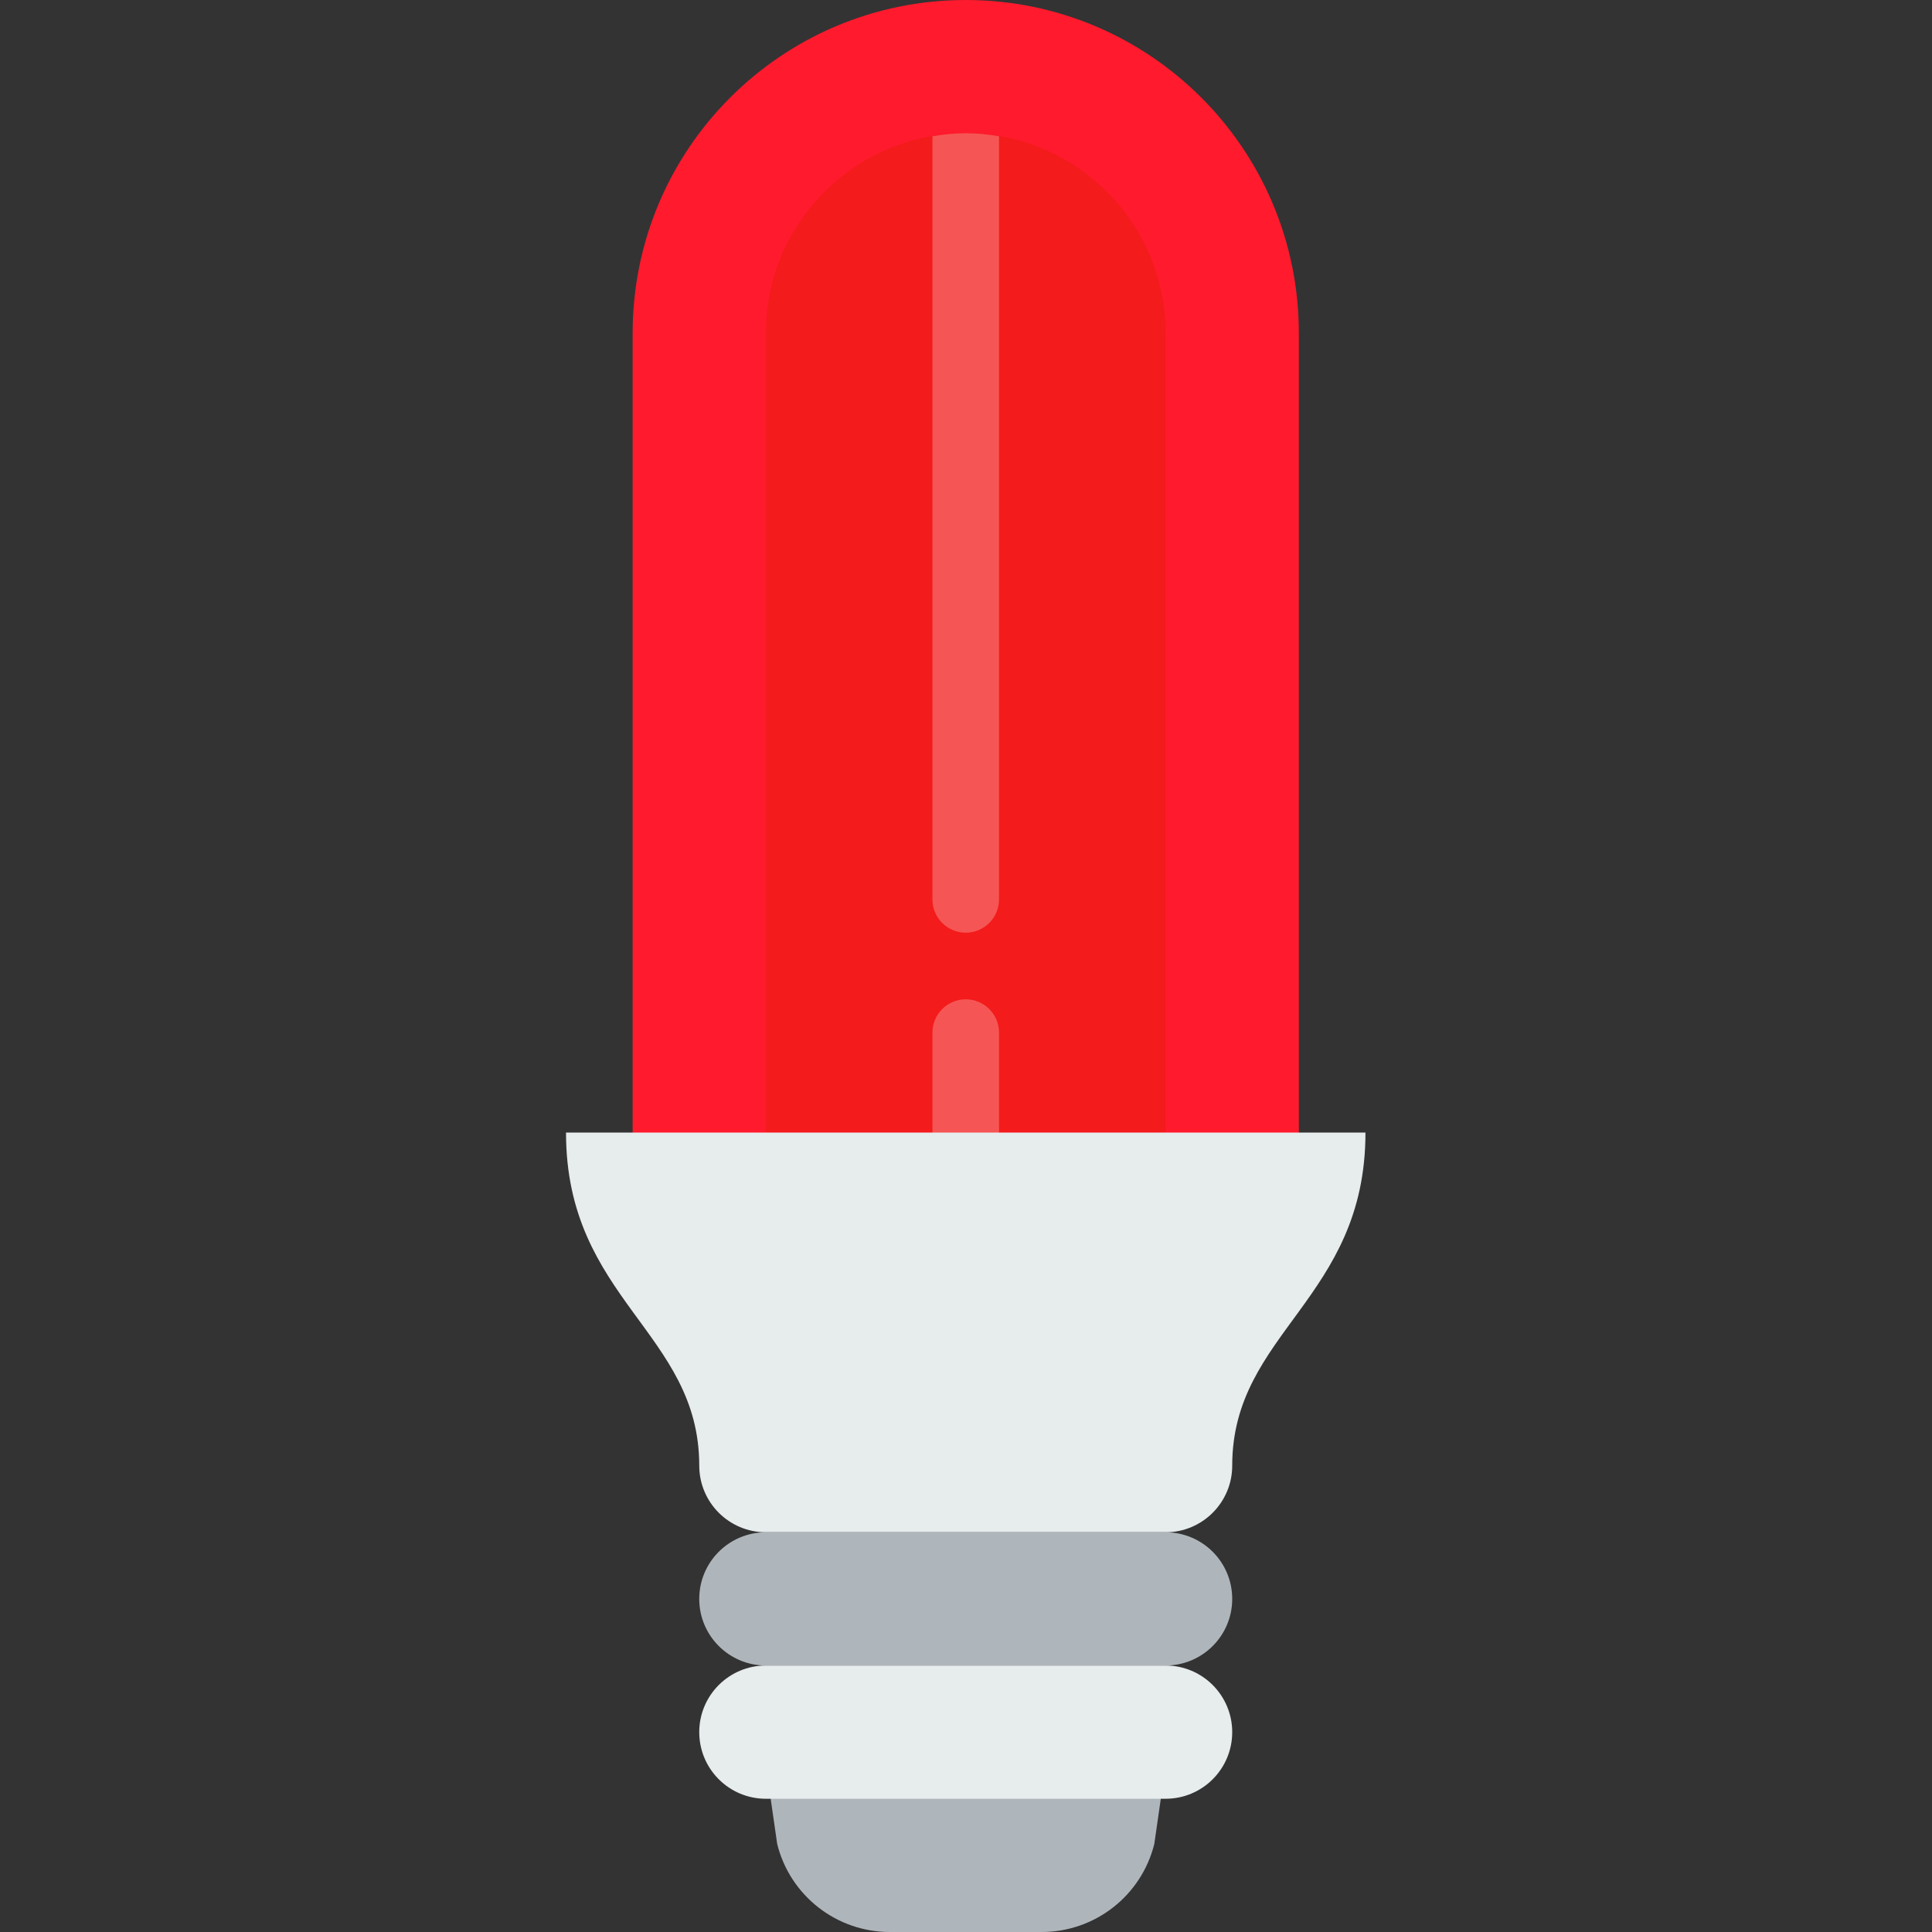 ﻿<svg xmlns="http://www.w3.org/2000/svg" width="50" height="50" viewBox="-150 0 512 512">
	<rect x="-150" y="0" width="512" height="512" fill="#333333" stroke="none"/>
	<path fill="#ff1a2d" d="m17.656 308.965v-220.688c0-48.758 39.52-88.277 88.273-88.277 48.758 0 88.277 39.52 88.277 88.277v220.688zm0 0"/>
	<path fill="#f31b1b" d="m52.965 300.137v-211.859c0-29.211 23.766-52.969 52.965-52.969 29.211 0 52.969 23.758 52.969 52.969v211.859zm0 0"/>
	<path fill="#f65555" d="m105.93 308.965c-4.871 0-8.828-3.953-8.828-8.828v-26.48c0-4.875 3.957-8.828 8.828-8.828 4.875 0 8.828 3.953 8.828 8.828v26.48c0 4.875-3.953 8.828-8.828 8.828zm0 0"/>
	<path fill="#e7eced" d="m0 300.137c0 44.141 35.309 52.965 35.309 88.277 0 9.746 7.91 17.656 17.656 17.656h105.934c9.742 0 17.652-7.91 17.652-17.656 0-35.312 35.312-44.137 35.312-88.277zm0 0"/>
	<path fill="#afb6bb" d="m126.051 512h-40.238c-14.113 0-26.422-9.605-29.844-23.305l-3.004-20.832h105.934l-3.004 20.832c-3.426 13.699-15.73 23.305-29.844 23.305zm0 0"/>
	<path fill="#afb6bb" d="m158.898 441.379h-105.934c-9.754 0-17.656-7.898-17.656-17.656 0-9.754 7.902-17.652 17.656-17.652h105.934c9.754 0 17.652 7.898 17.652 17.652 0 9.758-7.898 17.656-17.652 17.656zm0 0"/>
	<path fill="#e7eced" d="m158.898 476.691h-105.934c-9.754 0-17.656-7.902-17.656-17.656s7.902-17.656 17.656-17.656h105.934c9.754 0 17.652 7.902 17.652 17.656s-7.898 17.656-17.652 17.656zm0 0"/>
	<path fill="#f65555" d="m105.93 247.172c4.875 0 8.828-3.953 8.828-8.828v-202.238c-2.879-.484-5.816-.797-8.828-.797-3.008 0-5.949.312-8.828.797v202.238c0 4.875 3.957 8.828 8.828 8.828zm0 0"/>
</svg>